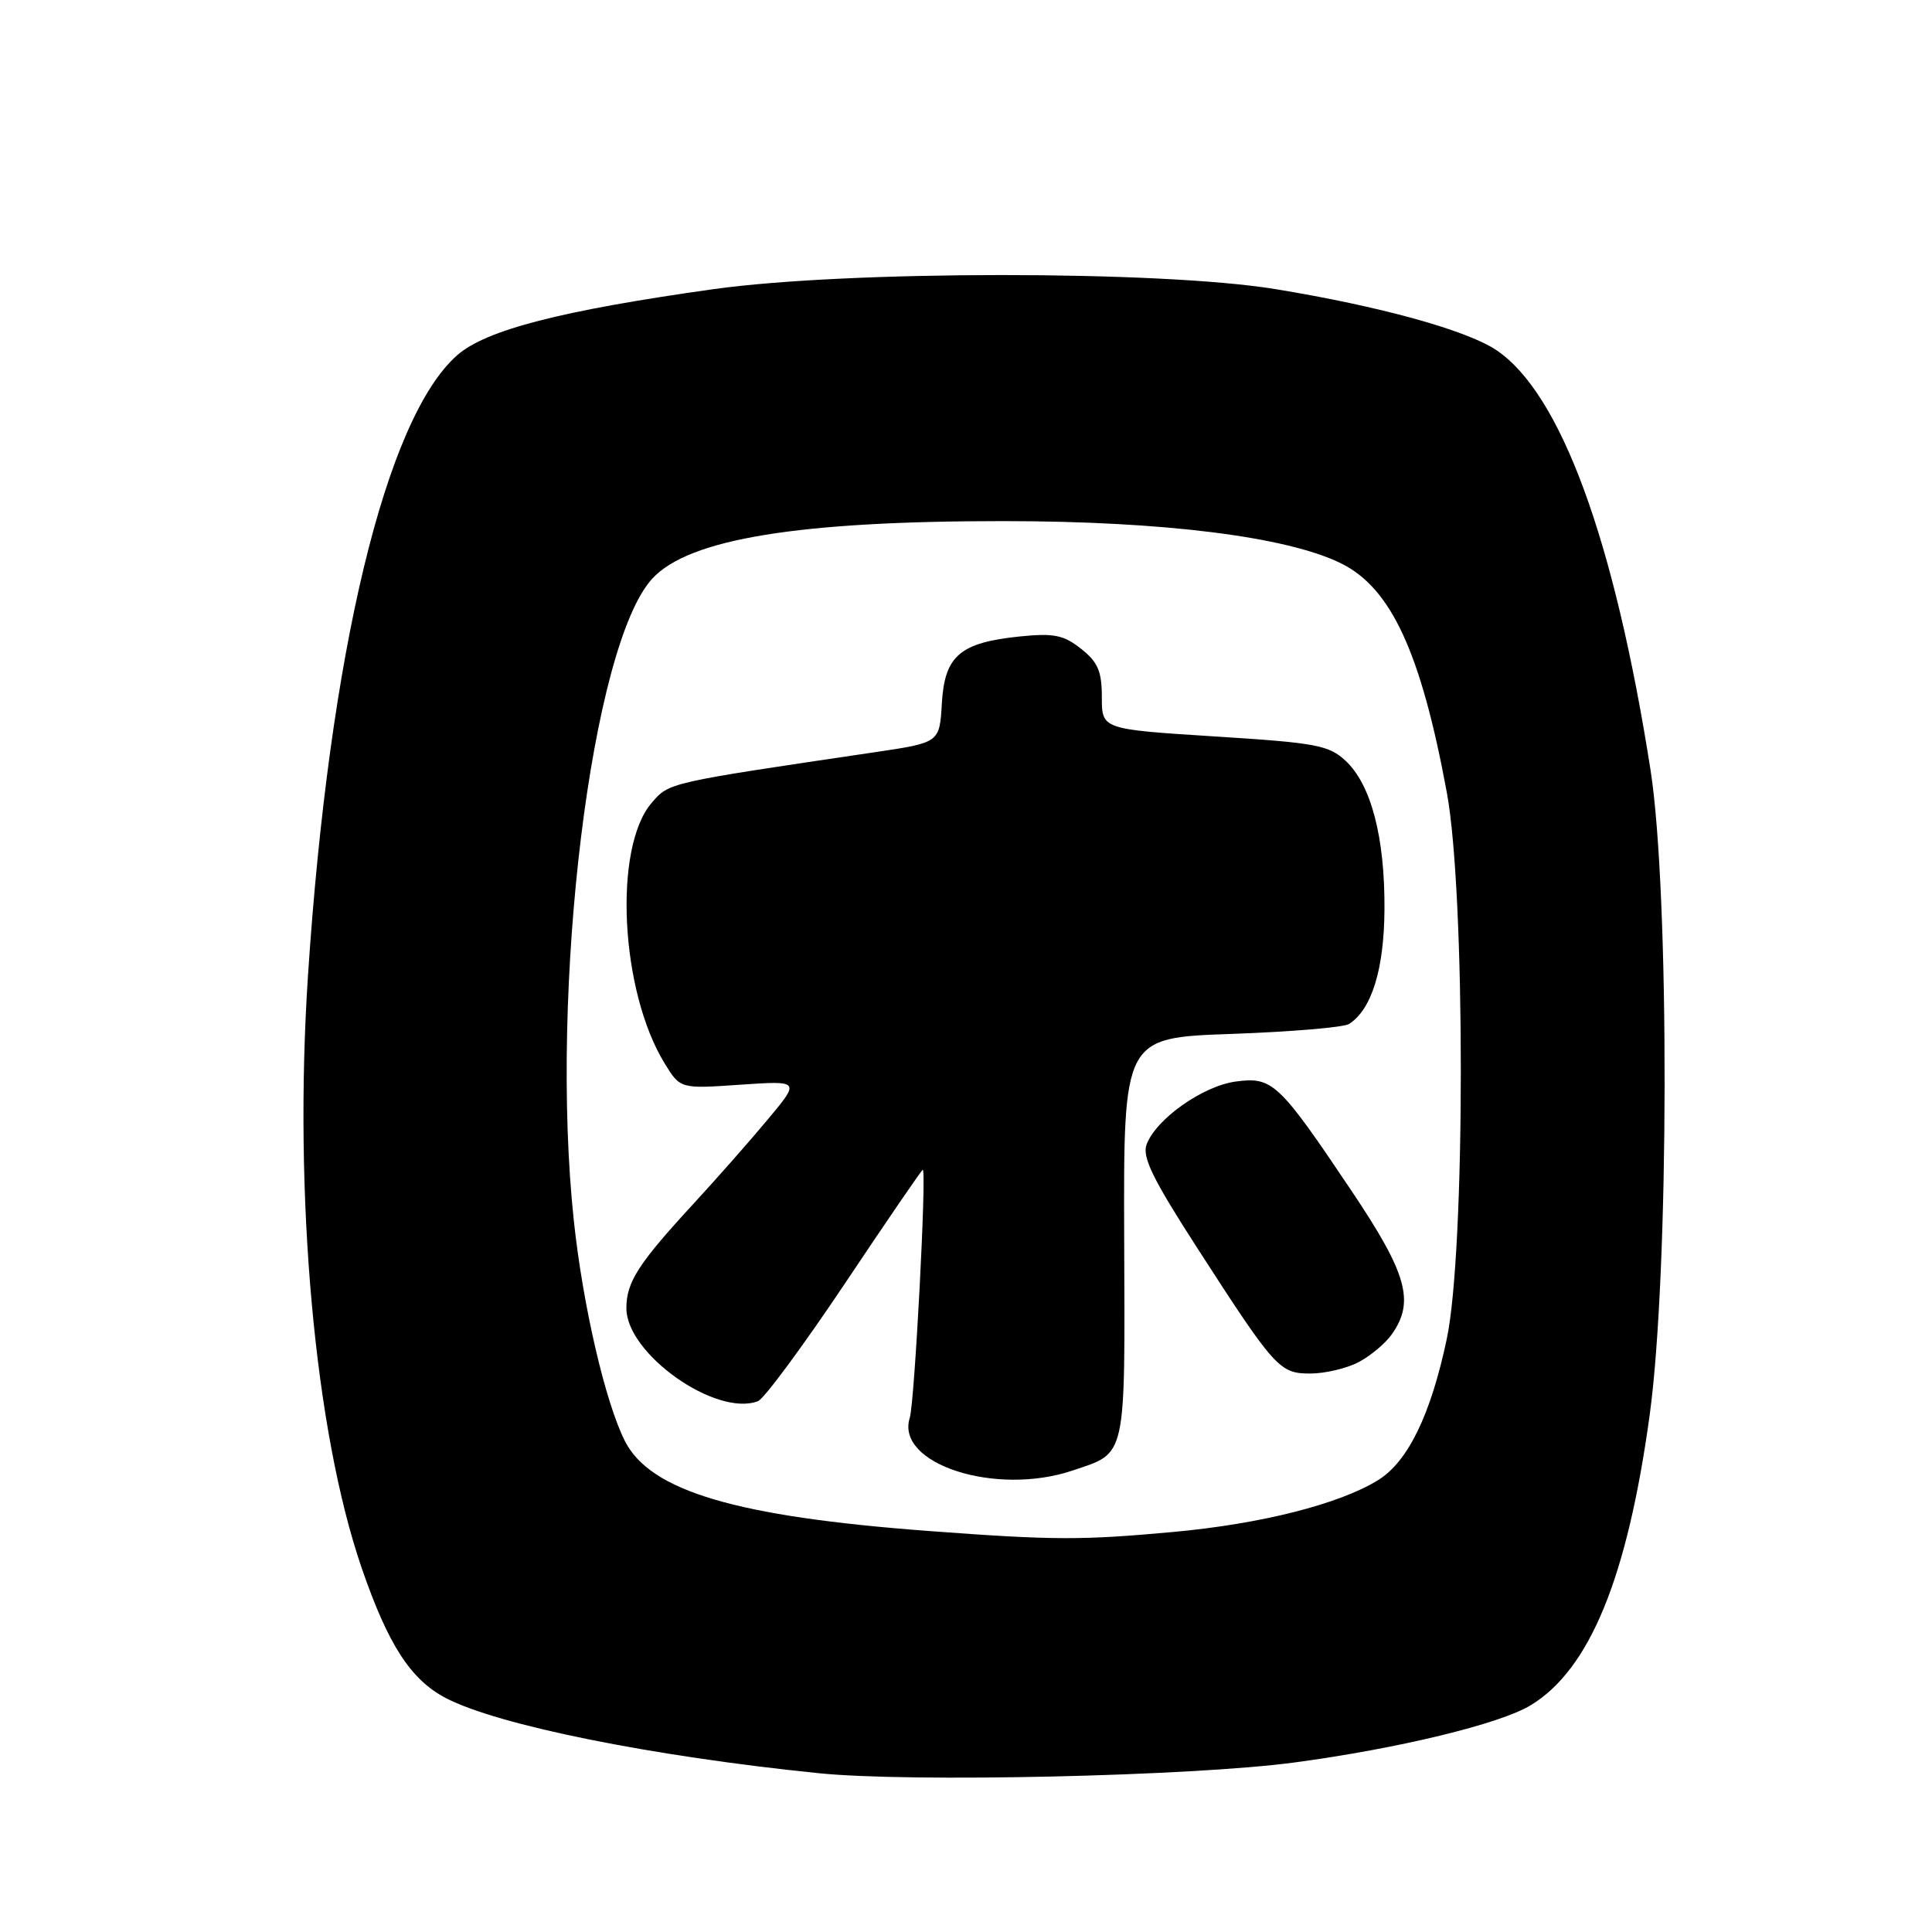 <?xml version="1.0" encoding="UTF-8" standalone="no"?>
<!DOCTYPE svg PUBLIC "-//W3C//DTD SVG 1.1//EN" "http://www.w3.org/Graphics/SVG/1.1/DTD/svg11.dtd" >
<svg xmlns="http://www.w3.org/2000/svg" xmlns:xlink="http://www.w3.org/1999/xlink" version="1.1" viewBox="0 0 256 256">
 <g >
 <path fill="currentColor"
d=" M 171.50 233.54 C 185.25 231.70 198.77 228.43 202.83 225.95 C 210.65 221.20 215.64 209.04 218.59 187.50 C 221.18 168.61 221.24 118.24 218.70 102.00 C 213.91 71.47 206.79 52.10 198.27 46.39 C 194.31 43.74 182.78 40.56 168.94 38.30 C 153.71 35.82 112.24 35.83 94.50 38.32 C 74.37 41.15 64.39 43.72 60.59 47.06 C 51.11 55.38 43.64 86.44 40.81 129.25 C 38.88 158.54 41.70 189.68 47.93 207.78 C 51.44 217.97 54.42 222.57 59.09 225.01 C 65.99 228.60 86.34 232.71 108.50 234.96 C 120.64 236.20 157.91 235.36 171.50 233.54 Z  M 123.00 202.86 C 97.51 200.95 86.16 197.58 82.80 190.94 C 80.21 185.81 77.24 173.02 76.04 161.79 C 72.76 131.15 78.36 85.38 86.45 76.65 C 91.32 71.40 105.79 69.04 133.00 69.05 C 154.15 69.06 170.46 71.10 177.66 74.63 C 184.32 77.89 188.28 86.44 191.71 105.00 C 194.19 118.35 194.18 165.68 191.71 177.39 C 189.59 187.45 186.56 193.68 182.61 196.12 C 177.47 199.30 167.15 201.92 155.50 202.99 C 143.24 204.11 139.59 204.10 123.00 202.86 Z  M 142.10 194.86 C 149.33 192.43 149.07 193.61 148.96 164.07 C 148.87 137.50 148.87 137.50 163.18 137.00 C 171.06 136.72 178.07 136.13 178.76 135.68 C 181.76 133.75 183.40 128.44 183.45 120.50 C 183.51 110.97 181.69 104.00 178.32 100.83 C 176.09 98.74 174.45 98.43 160.93 97.58 C 146.00 96.63 146.00 96.63 146.00 92.39 C 146.00 88.95 145.48 87.73 143.25 85.97 C 140.94 84.14 139.64 83.88 135.17 84.33 C 127.21 85.14 125.17 86.88 124.80 93.19 C 124.50 98.40 124.50 98.40 116.00 99.66 C 88.40 103.74 88.67 103.68 86.35 106.38 C 81.24 112.32 82.18 131.30 88.06 140.89 C 90.14 144.28 90.14 144.28 98.08 143.73 C 106.03 143.19 106.03 143.19 101.76 148.30 C 99.42 151.12 94.99 156.14 91.93 159.46 C 84.56 167.46 83.00 169.88 83.00 173.35 C 83.00 179.40 94.89 187.79 100.44 185.66 C 101.24 185.35 106.43 178.33 111.97 170.05 C 117.50 161.77 122.14 155.00 122.27 155.00 C 122.81 155.00 121.19 185.81 120.55 187.86 C 118.61 193.97 131.90 198.28 142.10 194.86 Z  M 179.99 180.51 C 181.58 179.68 183.58 178.01 184.44 176.78 C 187.48 172.45 186.44 168.76 179.09 157.80 C 169.46 143.45 168.61 142.65 163.74 143.31 C 159.39 143.89 153.18 148.28 151.93 151.65 C 151.32 153.30 152.75 156.22 158.49 165.13 C 168.96 181.37 169.53 182.00 173.63 182.00 C 175.54 182.00 178.40 181.33 179.99 180.51 Z "/>
</g>
</svg>